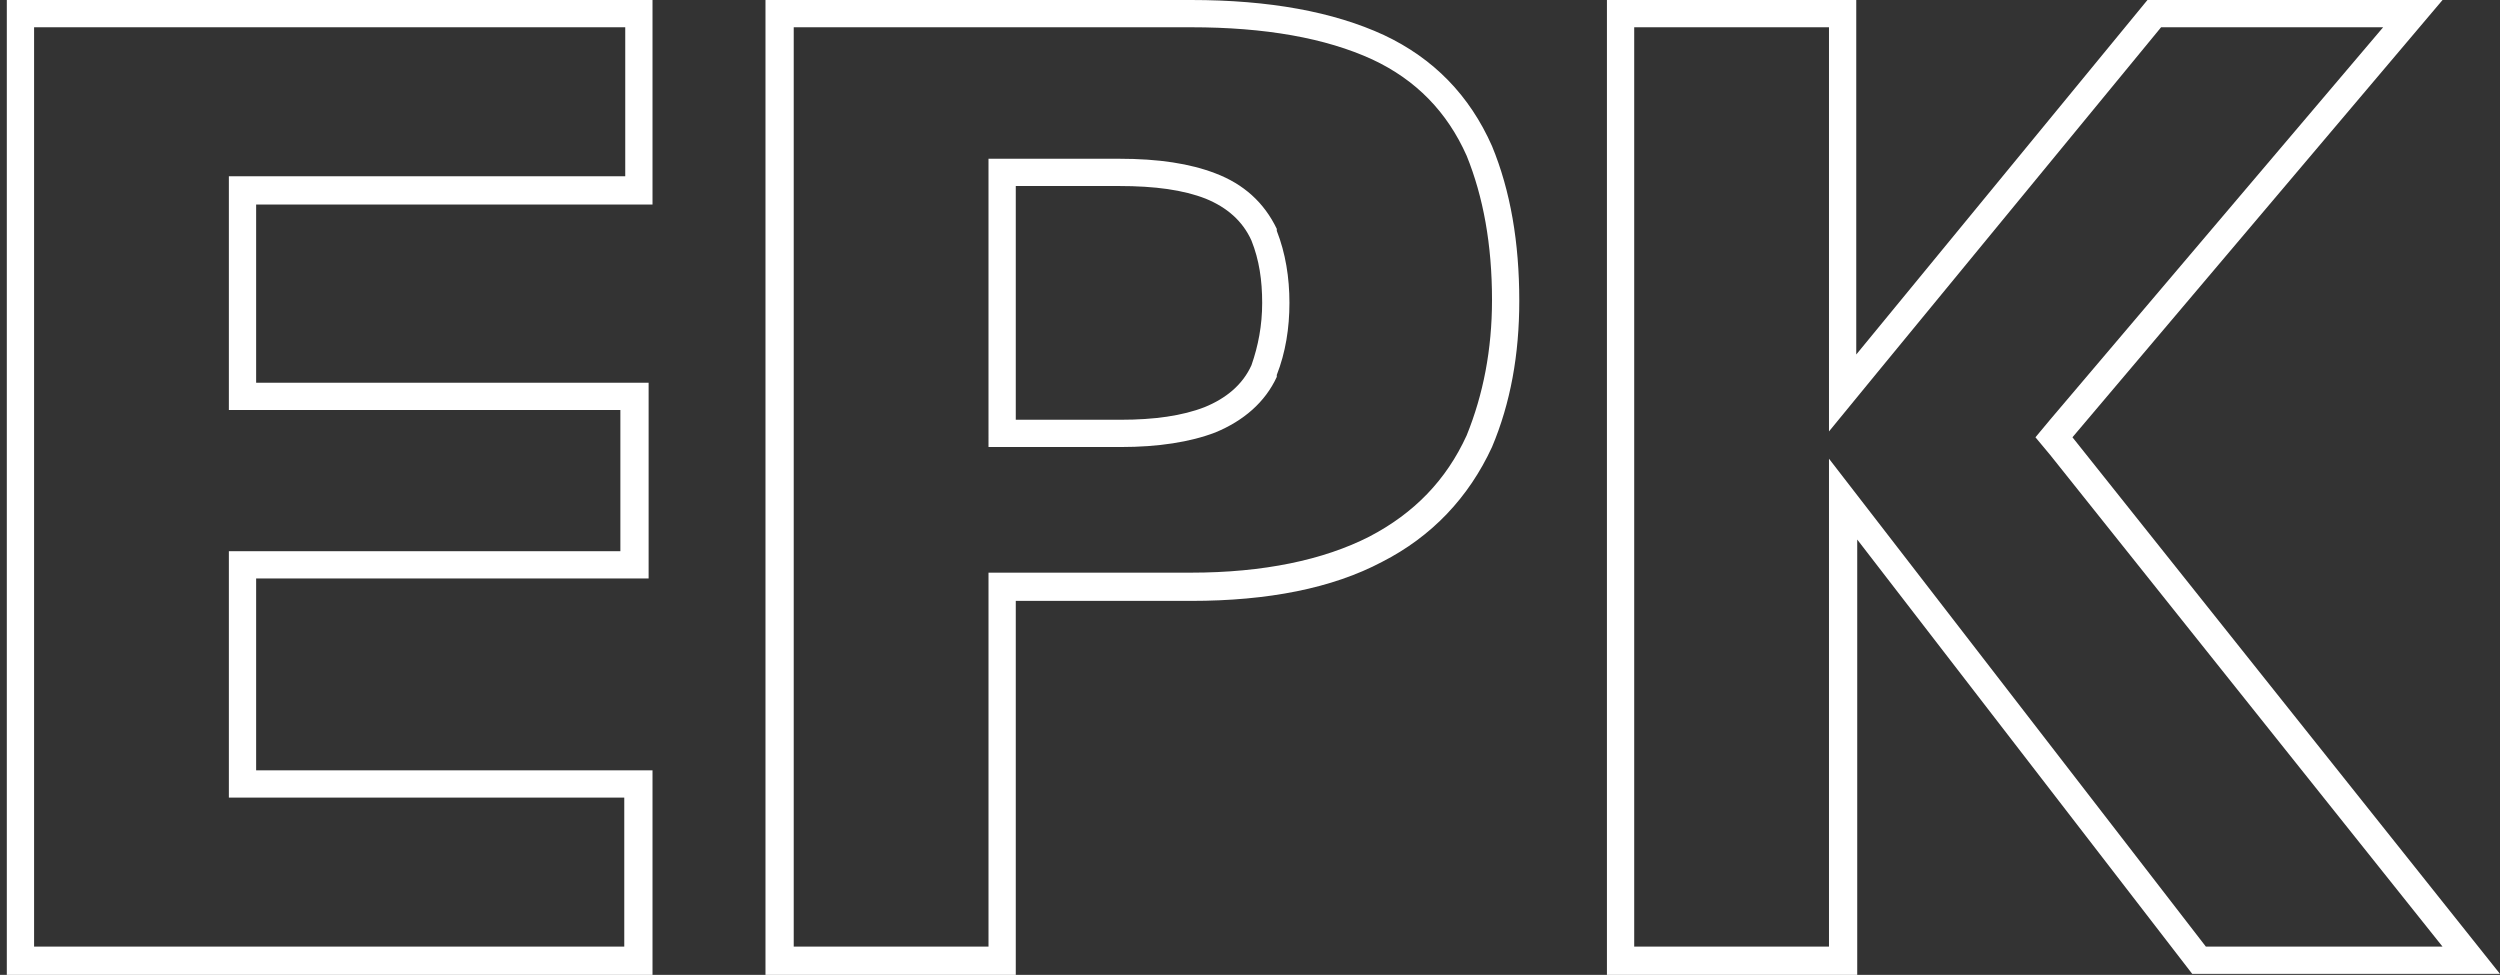 <?xml version="1.0" encoding="utf-8"?>

<svg version="1.1" id="Layer_1" xmlns="http://www.w3.org/2000/svg" xmlns:xlink="http://www.w3.org/1999/xlink" x="0px" y="0px"
	 viewBox="0 0 256.7 100.1" style="enable-background:new 0 0 256.7 100.1;" xml:space="preserve">
<rect x="0" y="0" width="256.7" height="100.1" fill="#333333" stroke="none"/>
<style type="text/css">
	.st0{fill:#FFFFFF;}
</style>
<path id="XMLID_11_" class="st0" d="M64.2,2.8v15.3H26.3h-2.8V21v18.3v2.8h2.8h37.4v14.5H26.3h-2.8v2.8v19.7v2.8h2.8h37.8v15.3H3.5
	V2.8H64.2 M67,0H0.7v100.1H67v-21H26.3V59.4h40.3V39.3H26.3V21H67V0L67,0z"/>
<path id="XMLID_6_" class="st0" d="M122.3,2.8c7.6,0,13.8,1.1,18.6,3.3c4.5,2.1,7.7,5.4,9.7,9.9c1.7,4.2,2.6,9.1,2.6,14.8
	c0,5.1-0.9,9.7-2.6,13.9c-2.1,4.6-5.4,8-10,10.4c-4.7,2.4-10.9,3.7-18.3,3.7h-18h-2.8v2.8v35.6h-20V2.8H122.3 M101.5,45.9h2.8h10.8
	c3.8,0,7.1-0.5,9.7-1.5c2.9-1.2,5.1-3.1,6.3-5.7l0-0.1l0-0.1c0.9-2.3,1.3-4.8,1.3-7.4c0-2.6-0.4-5.1-1.3-7.4l0-0.1l0-0.1
	c-1.3-2.7-3.4-4.6-6.3-5.7c-2.6-1-5.8-1.5-9.9-1.5h-10.6h-2.8v2.8v24V45.9 M122.3,0H78.6v100.1h25.7V61.7h18c7.9,0,14.5-1.3,19.6-4
	c5.1-2.6,8.9-6.6,11.3-11.8c1.9-4.5,2.8-9.5,2.8-15c0-6-0.9-11.3-2.8-15.9c-2.3-5.2-6-9-11.1-11.4C136.9,1.2,130.3,0,122.3,0
	L122.3,0z M104.3,43.1v-24h10.6c3.7,0,6.6,0.4,8.9,1.3c2.2,0.9,3.8,2.3,4.7,4.3c0.8,2,1.1,4.1,1.1,6.4s-0.4,4.4-1.1,6.4
	c-0.9,2-2.6,3.4-4.8,4.3c-2.3,0.9-5.2,1.3-8.6,1.3H104.3L104.3,43.1z"/>
<path id="XMLID_3_" class="st0" d="M244.7,2.8l-34.2,40.3l-1.5,1.8l1.5,1.8l40.3,50.5h-24.3l-33.6-43.5l-5.1-6.6v8.3v41.8h-20V2.8
	h20v33.6v7.9l5-6.1l29.1-35.4H244.7 M250.8,0h-30.3l-29.9,36.4V0H165v100.1h25.7V55.4l34.4,44.6h31.6l-43.9-55.1L250.8,0L250.8,0z"
	/>
</svg>
